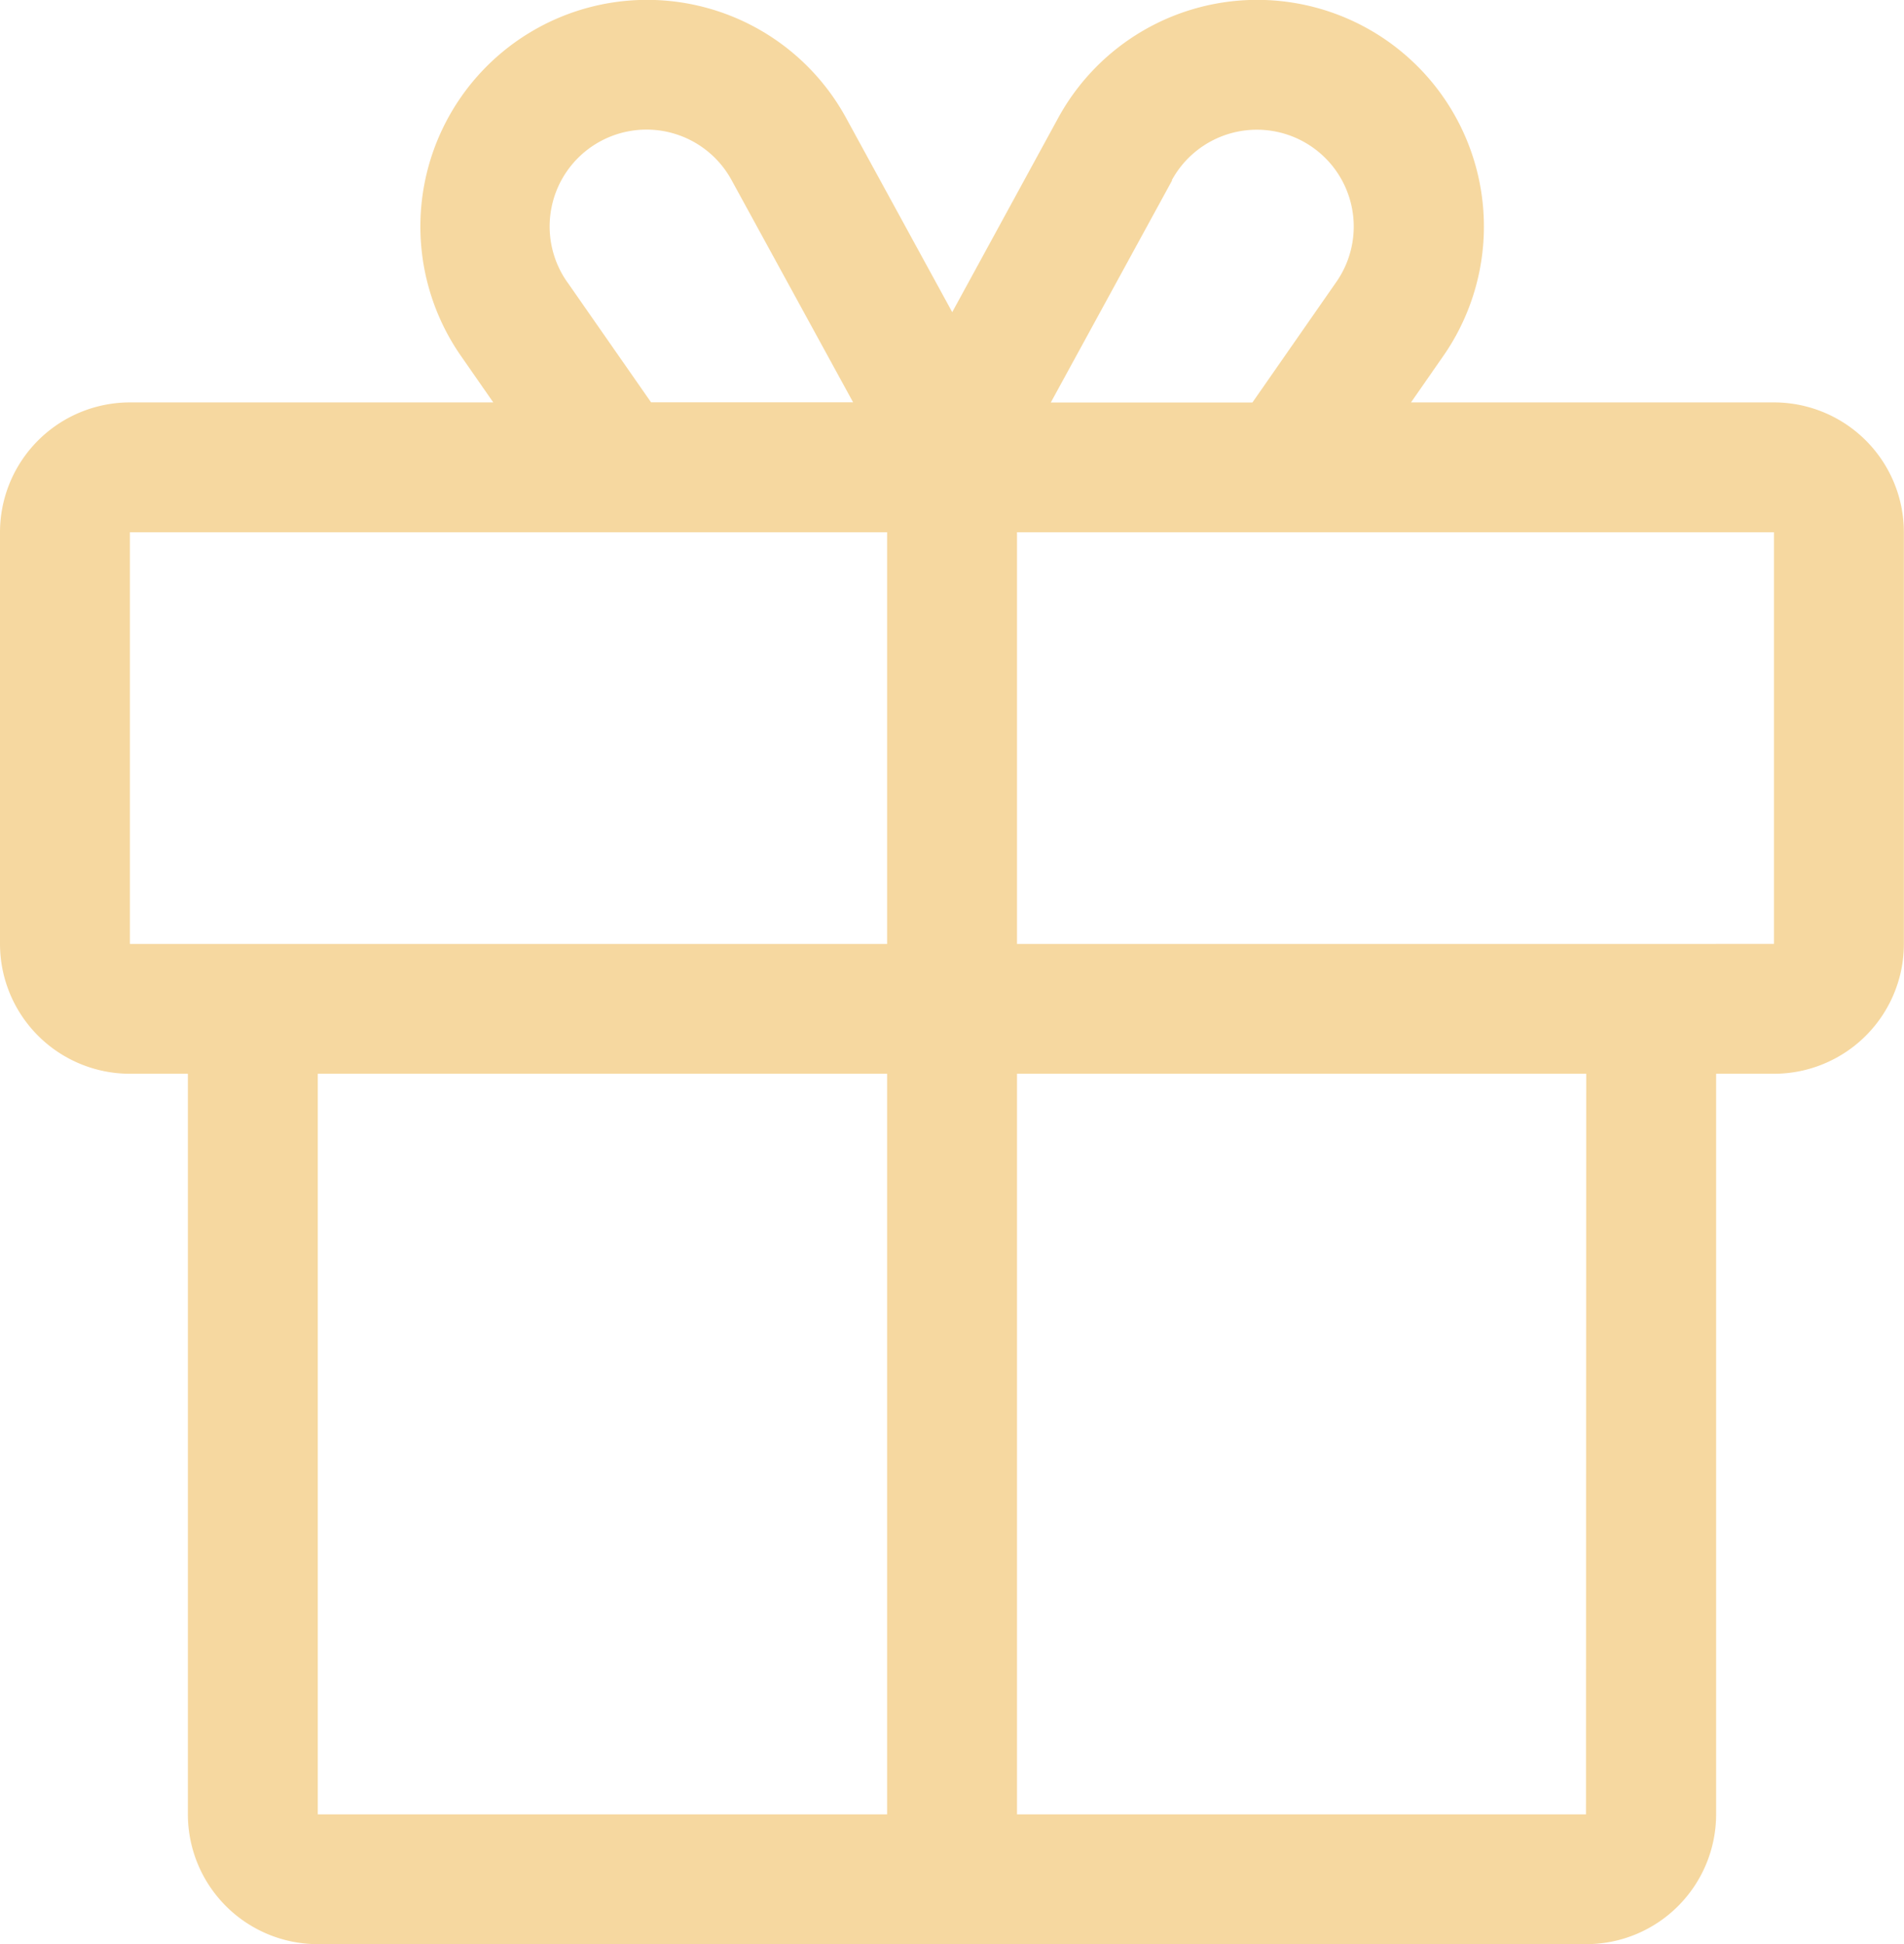 <svg xmlns="http://www.w3.org/2000/svg" width="33.828" height="34.548" viewBox="0 0 33.828 34.548">
    <path data-name="路径 80" d="M478.618 273.766h2.308v24.524h-2.308z" transform="translate(-462.857 -265.215)" style="fill:#f6d8a0"/>
    <path data-name="路径 81" d="M90.5 53.26h-6.449l.571-.821a4.028 4.028 0 1 0-6.84-4.233l-1.882 3.45-1.885-3.45a4.028 4.028 0 1 0-6.84 4.233l.571.821H61.29a2.309 2.309 0 0 0-2.308 2.308v7.315a2.309 2.309 0 0 0 2.308 2.307h1.03v13.159a2.309 2.309 0 0 0 2.308 2.308h22.536a2.309 2.309 0 0 0 2.308-2.308V65.19H90.5a2.309 2.309 0 0 0 2.308-2.308v-7.315A2.309 2.309 0 0 0 90.5 53.26zm-10.7-3.946a1.721 1.721 0 1 1 2.921 1.81l-1.488 2.138h-3.582l2.156-3.948zm-10.74 1.808a1.721 1.721 0 1 1 2.921-1.81l2.158 3.946h-3.59l-1.488-2.136zm18.1 27.228H64.628V65.19h22.536zm2.306-15.467H61.29v-7.316H90.5v7.315h-1.028z" transform="translate(-58.982 -46.109)" style="fill:#f6d8a0"/>
</svg>
